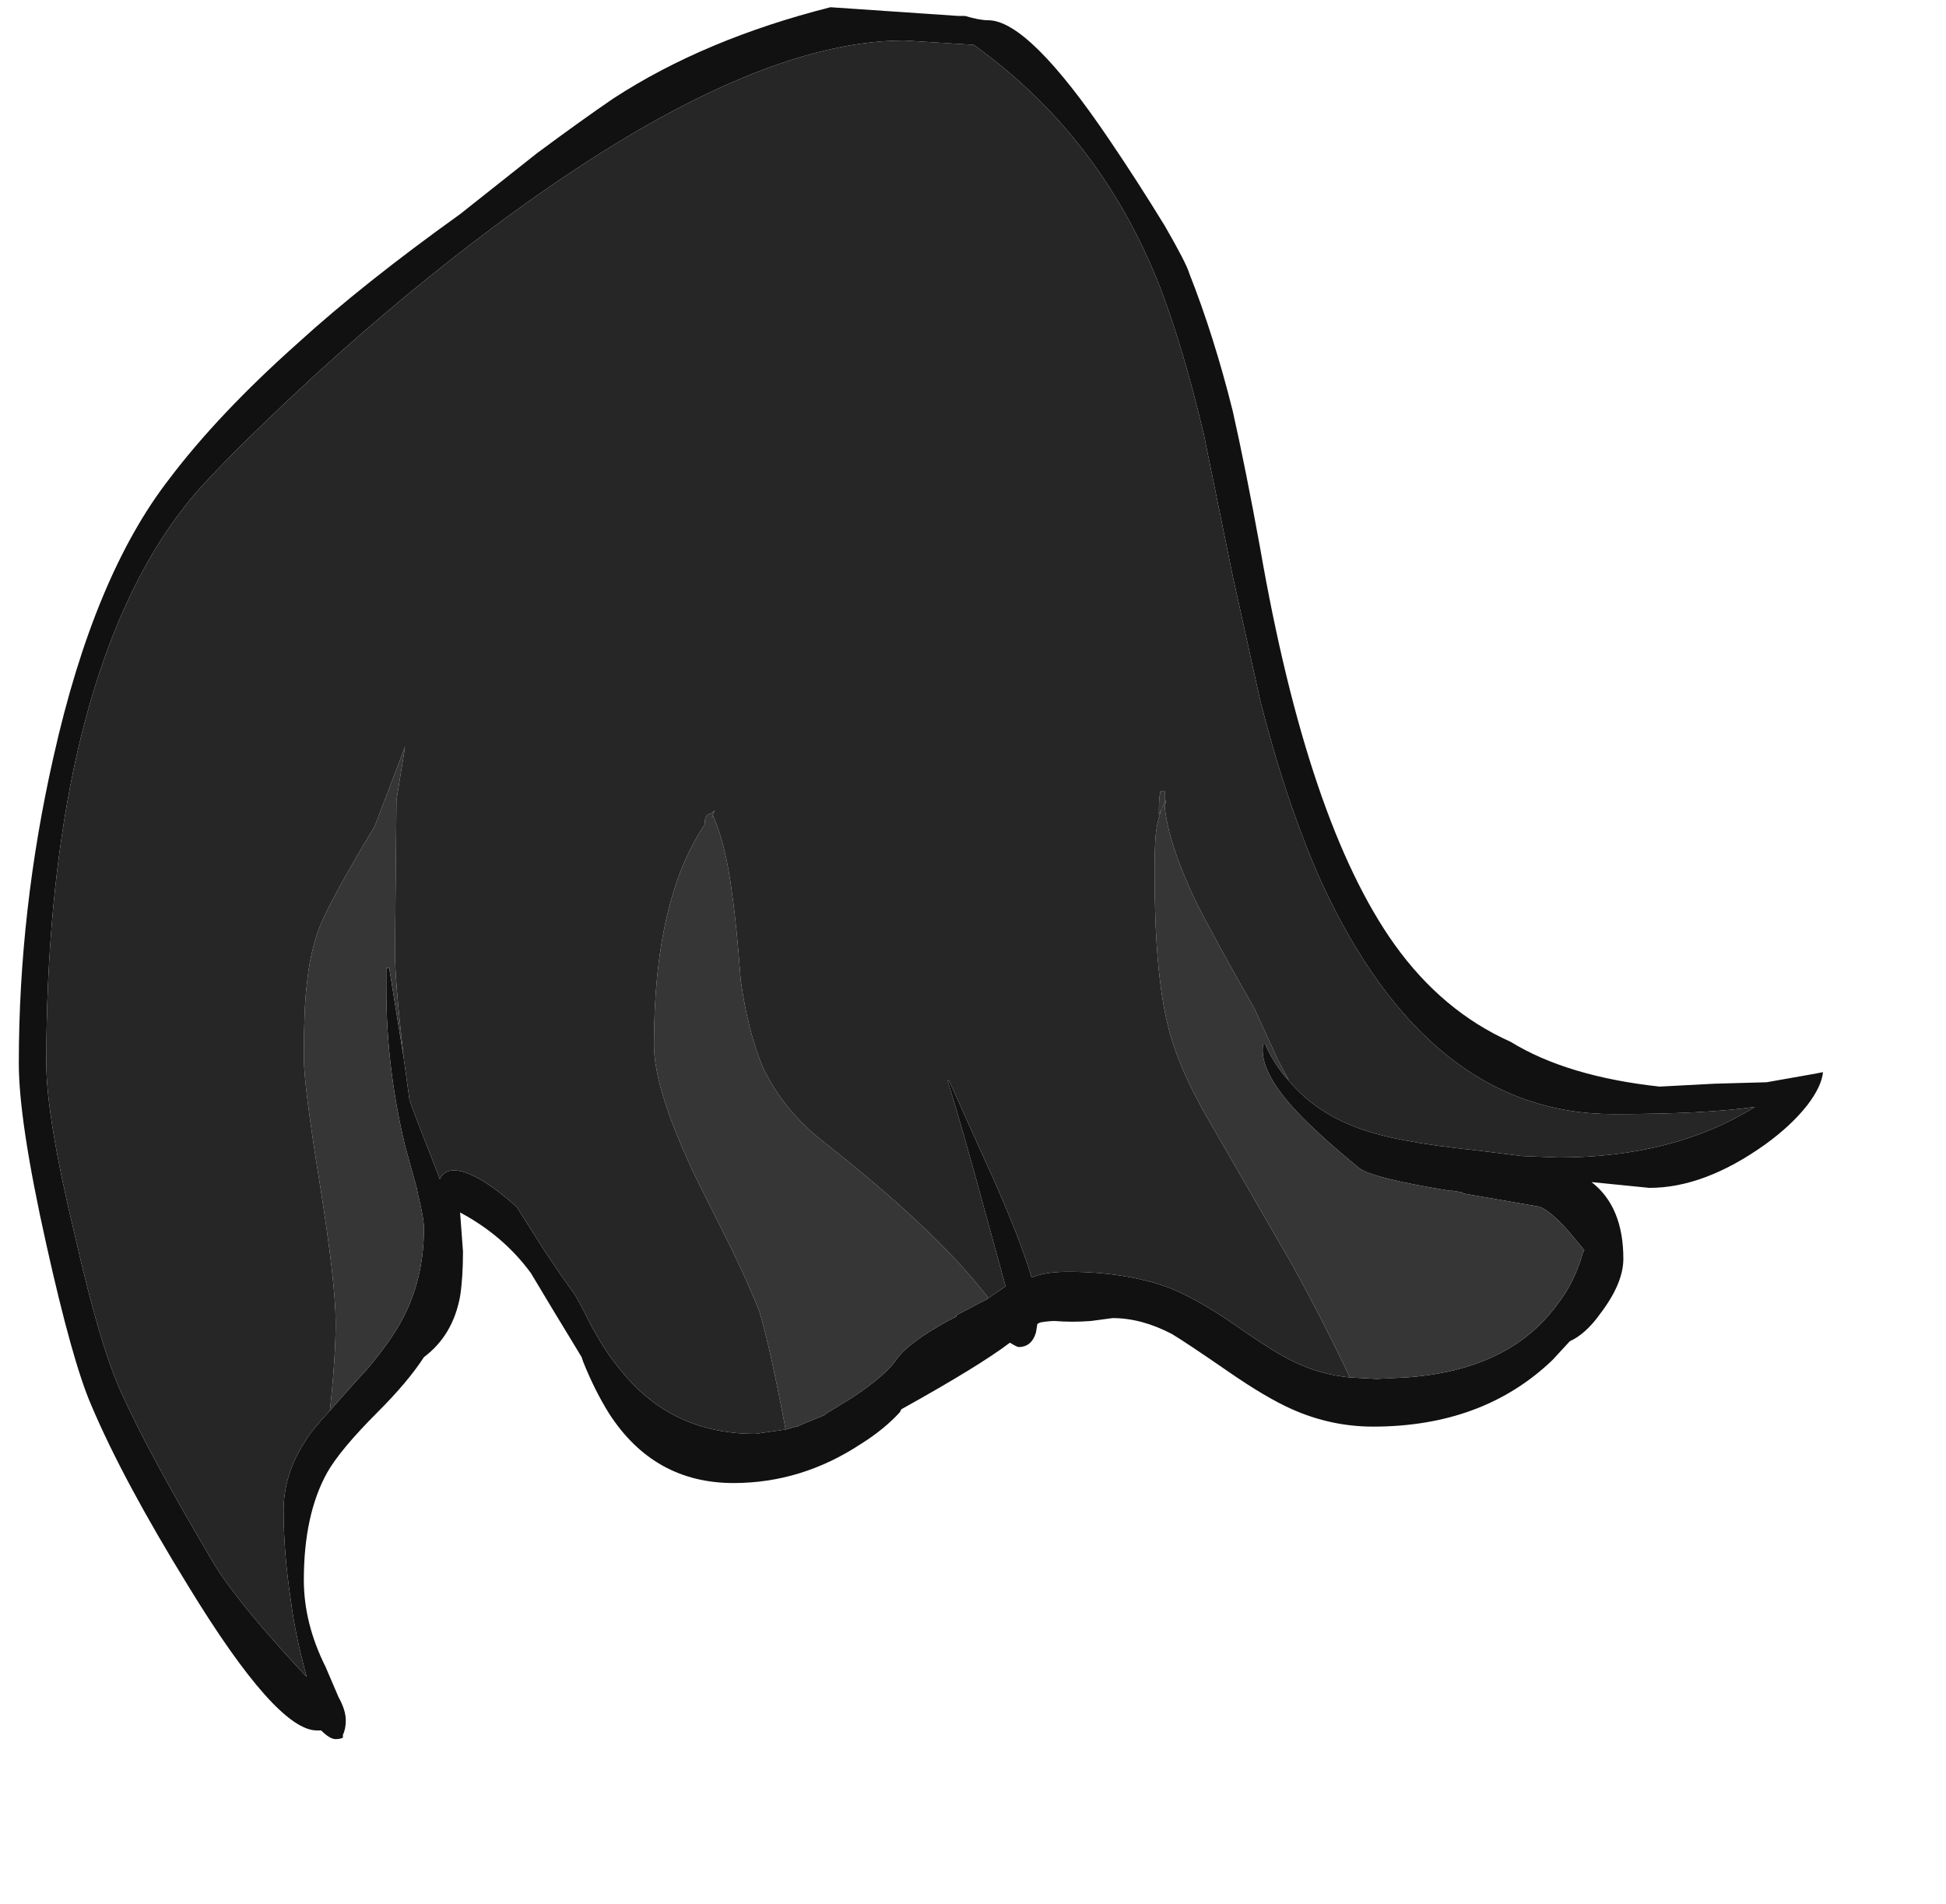<?xml version="1.0" encoding="UTF-8" standalone="no"?>
<svg xmlns:ffdec="https://www.free-decompiler.com/flash" xmlns:xlink="http://www.w3.org/1999/xlink" ffdec:objectType="frame" height="460.6px" width="470.75px" xmlns="http://www.w3.org/2000/svg">
  <g transform="matrix(1.0, 0.0, 0.0, 1.0, 108.15, 116.2)">
    <use ffdec:characterId="592" height="59.85" transform="matrix(7.0, 0.0, 0.0, 7.0, -103.6, -114.45)" width="62.35" xlink:href="#shape0"/>
  </g>
  <defs>
    <g id="shape0" transform="matrix(1.0, 0.0, 0.0, 1.0, 14.8, 16.35)">
      <path d="M18.7 -15.9 Q20.1 -15.9 22.9 -11.75 23.85 -10.35 24.8 -8.8 25.55 -7.5 25.65 -7.15 26.5 -5.0 27.15 -2.4 27.6 -0.4 28.1 2.35 29.75 11.85 32.75 16.05 34.4 18.35 36.75 19.4 38.7 20.6 41.9 20.95 L43.8 20.85 45.6 20.8 47.3 20.5 47.55 20.45 Q47.5 20.95 47.0 21.6 46.45 22.3 45.55 22.95 43.45 24.45 41.55 24.45 L39.55 24.25 Q40.65 25.1 40.65 26.9 40.65 27.75 39.85 28.8 39.35 29.5 38.8 29.75 L38.2 30.4 Q35.8 32.7 32.0 32.7 30.55 32.7 29.2 32.1 28.3 31.7 27.0 30.8 25.55 29.8 25.05 29.5 24.0 28.95 23.0 28.95 L22.25 29.05 Q21.6 29.1 21.0 29.05 20.8 29.05 20.5 29.1 L20.4 29.15 20.35 29.45 Q20.2 29.95 19.75 29.95 19.7 29.95 19.45 29.8 18.4 30.6 15.7 32.1 L15.65 32.2 Q15.1 32.8 14.3 33.3 12.25 34.65 9.9 34.65 7.15 34.65 5.6 32.25 5.1 31.45 4.7 30.45 L4.65 30.3 4.5 30.05 3.65 28.65 2.9 27.4 Q1.95 26.1 0.45 25.3 L0.55 26.65 Q0.55 27.55 0.45 28.2 0.2 29.55 -0.8 30.3 -1.35 31.15 -2.4 32.2 -3.7 33.5 -4.15 34.3 -4.95 35.75 -4.95 38.0 -4.95 39.5 -4.2 41.0 L-3.75 42.05 Q-3.5 42.5 -3.5 42.85 -3.5 43.15 -3.6 43.35 L-3.6 43.45 Q-3.7 43.5 -3.85 43.5 -4.05 43.5 -4.35 43.2 L-4.5 43.2 Q-5.9 43.2 -8.95 38.2 -11.2 34.55 -12.3 31.95 -12.95 30.45 -13.85 26.4 -14.8 22.15 -14.8 20.15 -14.8 14.85 -13.6 9.55 -12.2 3.3 -9.6 -0.05 -7.9 -2.3 -5.15 -4.75 -2.9 -6.8 0.45 -9.2 L3.1 -11.3 Q4.65 -12.45 5.75 -13.2 8.9 -15.25 13.25 -16.35 L17.65 -16.05 17.9 -16.05 Q18.4 -15.9 18.7 -15.9 M29.05 20.7 Q29.95 21.8 31.4 22.35 32.65 22.85 35.55 23.15 L37.15 23.35 38.4 23.4 Q42.4 23.4 45.2 21.65 43.5 21.9 40.3 21.9 33.9 21.9 30.2 13.85 29.0 11.15 28.1 7.6 L27.15 3.3 26.15 -1.6 Q25.45 -4.55 24.65 -6.65 22.6 -11.9 18.2 -15.05 L15.8 -15.2 Q10.05 -15.2 1.0 -8.3 -2.15 -5.9 -5.2 -3.05 -7.55 -0.85 -8.7 0.45 -11.6 3.85 -12.9 9.95 -13.85 14.5 -13.85 20.15 -13.85 22.0 -12.85 26.15 -11.95 30.1 -11.2 31.65 -10.3 33.65 -8.05 37.45 -7.35 38.6 -5.5 40.65 L-4.85 41.35 Q-5.25 39.9 -5.4 38.7 -5.65 37.05 -5.65 35.6 -5.65 34.35 -4.9 33.2 -4.7 32.85 -4.05 32.15 L-3.25 31.25 -2.75 30.7 Q-1.95 29.75 -1.55 29.0 -0.8 27.6 -0.8 25.85 -0.8 25.5 -1.0 24.7 L-1.05 24.45 -1.45 23.0 Q-2.1 20.3 -2.1 17.6 L-2.1 16.85 -2.0 16.85 -1.5 19.95 -1.3 21.4 Q-1.25 21.6 -0.5 23.5 L-0.25 24.15 Q-0.1 23.8 0.35 23.85 1.1 23.95 2.4 25.1 L3.35 26.6 Q3.95 27.5 4.35 28.05 4.45 28.15 4.95 29.15 5.45 30.1 6.0 30.75 7.75 32.95 10.65 32.95 L11.7 32.8 12.05 32.7 12.1 32.7 12.2 32.65 13.05 32.3 13.1 32.25 14.0 31.7 Q15.2 30.9 15.55 30.35 15.95 29.8 17.3 29.05 L17.6 28.9 17.6 28.85 18.65 28.3 19.3 27.85 18.6 25.3 Q17.8 22.35 17.3 20.75 L17.35 20.75 18.95 24.3 Q19.85 26.35 20.2 27.55 20.65 27.35 21.45 27.35 23.45 27.35 24.95 27.9 25.95 28.3 27.25 29.2 28.6 30.15 29.25 30.45 30.15 30.9 31.2 31.0 L32.1 31.05 32.15 31.05 33.15 31.0 Q36.7 30.75 38.35 28.5 38.95 27.75 39.25 26.7 L39.3 26.6 38.8 26.0 Q38.15 25.25 37.75 25.1 L35.15 24.65 35.05 24.6 34.75 24.55 34.65 24.55 Q31.9 24.1 31.5 23.75 30.1 22.6 29.35 21.8 28.05 20.4 28.2 19.5 L28.3 19.5 28.3 19.55 Q28.6 20.2 29.05 20.7" fill="#111111" fill-rule="evenodd" stroke="none"/>
      <path d="M-4.05 32.15 Q-3.85 30.3 -3.85 29.1 -3.85 27.75 -4.4 24.3 -4.95 20.9 -4.95 19.95 -4.95 18.25 -4.85 17.45 -4.75 16.4 -4.45 15.55 -4.1 14.6 -2.5 11.95 L-1.45 9.2 -1.75 11.05 -1.8 16.35 Q-1.8 17.3 -1.5 19.95 L-2.0 16.85 -2.1 16.85 -2.1 17.6 Q-2.1 20.3 -1.45 23.0 L-1.05 24.45 -1.0 24.7 Q-0.8 25.5 -0.8 25.85 -0.8 27.6 -1.55 29.0 -1.95 29.75 -2.75 30.7 L-3.25 31.25 -4.05 32.15 M11.7 32.8 Q11.15 29.9 10.8 28.75 10.5 27.95 9.85 26.6 L8.65 24.2 Q7.15 21.1 7.15 19.5 7.15 14.5 8.9 11.9 L8.9 11.85 Q8.9 11.65 9.0 11.55 L9.15 11.5 9.25 11.4 9.15 11.65 9.2 11.6 Q9.65 12.65 9.85 14.3 10.0 15.3 10.15 17.3 10.4 19.05 10.9 20.25 11.6 21.75 13.0 22.85 16.95 25.95 18.7 28.25 L18.65 28.3 17.6 28.85 17.6 28.9 17.3 29.05 Q15.95 29.8 15.55 30.35 15.2 30.9 14.0 31.7 L13.1 32.25 13.05 32.3 12.2 32.65 12.1 32.7 12.05 32.7 11.7 32.8 M31.2 31.0 Q30.2 28.9 29.2 27.1 L26.4 22.25 Q25.25 20.3 24.9 18.8 24.45 16.95 24.45 13.55 24.45 12.6 24.5 12.15 24.6 11.45 24.85 11.05 L24.8 11.3 Q24.95 12.6 25.85 14.5 26.5 15.8 27.9 18.25 L28.7 20.0 29.15 20.85 29.05 20.7 Q28.6 20.2 28.3 19.55 L28.3 19.5 28.2 19.5 Q28.05 20.4 29.35 21.8 30.1 22.6 31.5 23.75 31.9 24.1 34.65 24.55 L34.75 24.55 35.05 24.6 35.15 24.65 37.75 25.1 Q38.15 25.25 38.8 26.0 L39.3 26.6 39.25 26.7 Q38.95 27.75 38.35 28.5 36.7 30.75 33.15 31.0 L32.15 31.05 32.1 31.05 31.2 31.0 M24.8 11.15 Q24.7 11.35 24.6 11.55 L24.6 11.4 Q24.6 11.0 24.65 10.75 L24.8 10.75 24.8 11.15" fill="#363636" fill-rule="evenodd" stroke="none"/>
      <path d="M-4.05 32.15 Q-4.7 32.85 -4.9 33.2 -5.65 34.35 -5.65 35.6 -5.65 37.05 -5.4 38.7 -5.25 39.9 -4.85 41.35 L-5.5 40.65 Q-7.35 38.6 -8.05 37.45 -10.3 33.65 -11.2 31.65 -11.95 30.1 -12.85 26.15 -13.85 22.0 -13.85 20.15 -13.85 14.5 -12.9 9.95 -11.6 3.85 -8.7 0.45 -7.55 -0.85 -5.2 -3.05 -2.15 -5.9 1.0 -8.3 10.05 -15.2 15.8 -15.2 L18.2 -15.05 Q22.6 -11.9 24.65 -6.65 25.45 -4.55 26.15 -1.6 L27.15 3.3 28.1 7.6 Q29.0 11.15 30.2 13.85 33.9 21.9 40.3 21.9 43.5 21.9 45.2 21.65 42.4 23.4 38.4 23.4 L37.15 23.35 35.55 23.15 Q32.65 22.85 31.4 22.35 29.95 21.8 29.05 20.7 L29.15 20.85 28.7 20.0 27.9 18.25 Q26.5 15.8 25.85 14.5 24.95 12.6 24.8 11.3 L24.85 11.05 Q24.6 11.45 24.5 12.15 24.45 12.6 24.45 13.55 24.45 16.95 24.9 18.8 25.25 20.3 26.4 22.25 L29.2 27.1 Q30.2 28.9 31.2 31.0 30.15 30.9 29.25 30.45 28.6 30.15 27.25 29.2 25.95 28.3 24.95 27.9 23.45 27.35 21.45 27.35 20.65 27.35 20.2 27.55 19.85 26.35 18.95 24.3 L17.35 20.75 17.3 20.75 Q17.8 22.35 18.6 25.3 L19.3 27.85 18.65 28.3 18.7 28.25 Q16.95 25.95 13.0 22.85 11.6 21.75 10.9 20.25 10.4 19.05 10.15 17.3 10.0 15.3 9.85 14.3 9.65 12.65 9.2 11.6 L9.15 11.65 9.25 11.4 9.15 11.5 9.0 11.55 Q8.9 11.65 8.9 11.85 L8.9 11.9 Q7.15 14.5 7.15 19.5 7.15 21.1 8.65 24.2 L9.85 26.6 Q10.5 27.95 10.8 28.75 11.15 29.9 11.7 32.8 L10.65 32.95 Q7.75 32.95 6.0 30.75 5.45 30.1 4.95 29.15 4.45 28.15 4.35 28.05 3.95 27.5 3.35 26.6 L2.4 25.1 Q1.1 23.95 0.35 23.85 -0.1 23.8 -0.25 24.15 L-0.5 23.5 Q-1.25 21.6 -1.3 21.4 L-1.5 19.95 Q-1.8 17.3 -1.8 16.35 L-1.75 11.05 -1.45 9.2 -2.5 11.95 Q-4.1 14.6 -4.45 15.55 -4.75 16.4 -4.85 17.45 -4.95 18.25 -4.95 19.95 -4.95 20.9 -4.4 24.3 -3.85 27.75 -3.85 29.1 -3.85 30.3 -4.05 32.15 M24.8 11.15 L24.8 10.75 24.65 10.75 Q24.6 11.0 24.6 11.4 L24.6 11.55 Q24.7 11.35 24.8 11.15" fill="#262626" fill-rule="evenodd" stroke="none"/>
    </g>
  </defs>
</svg>

